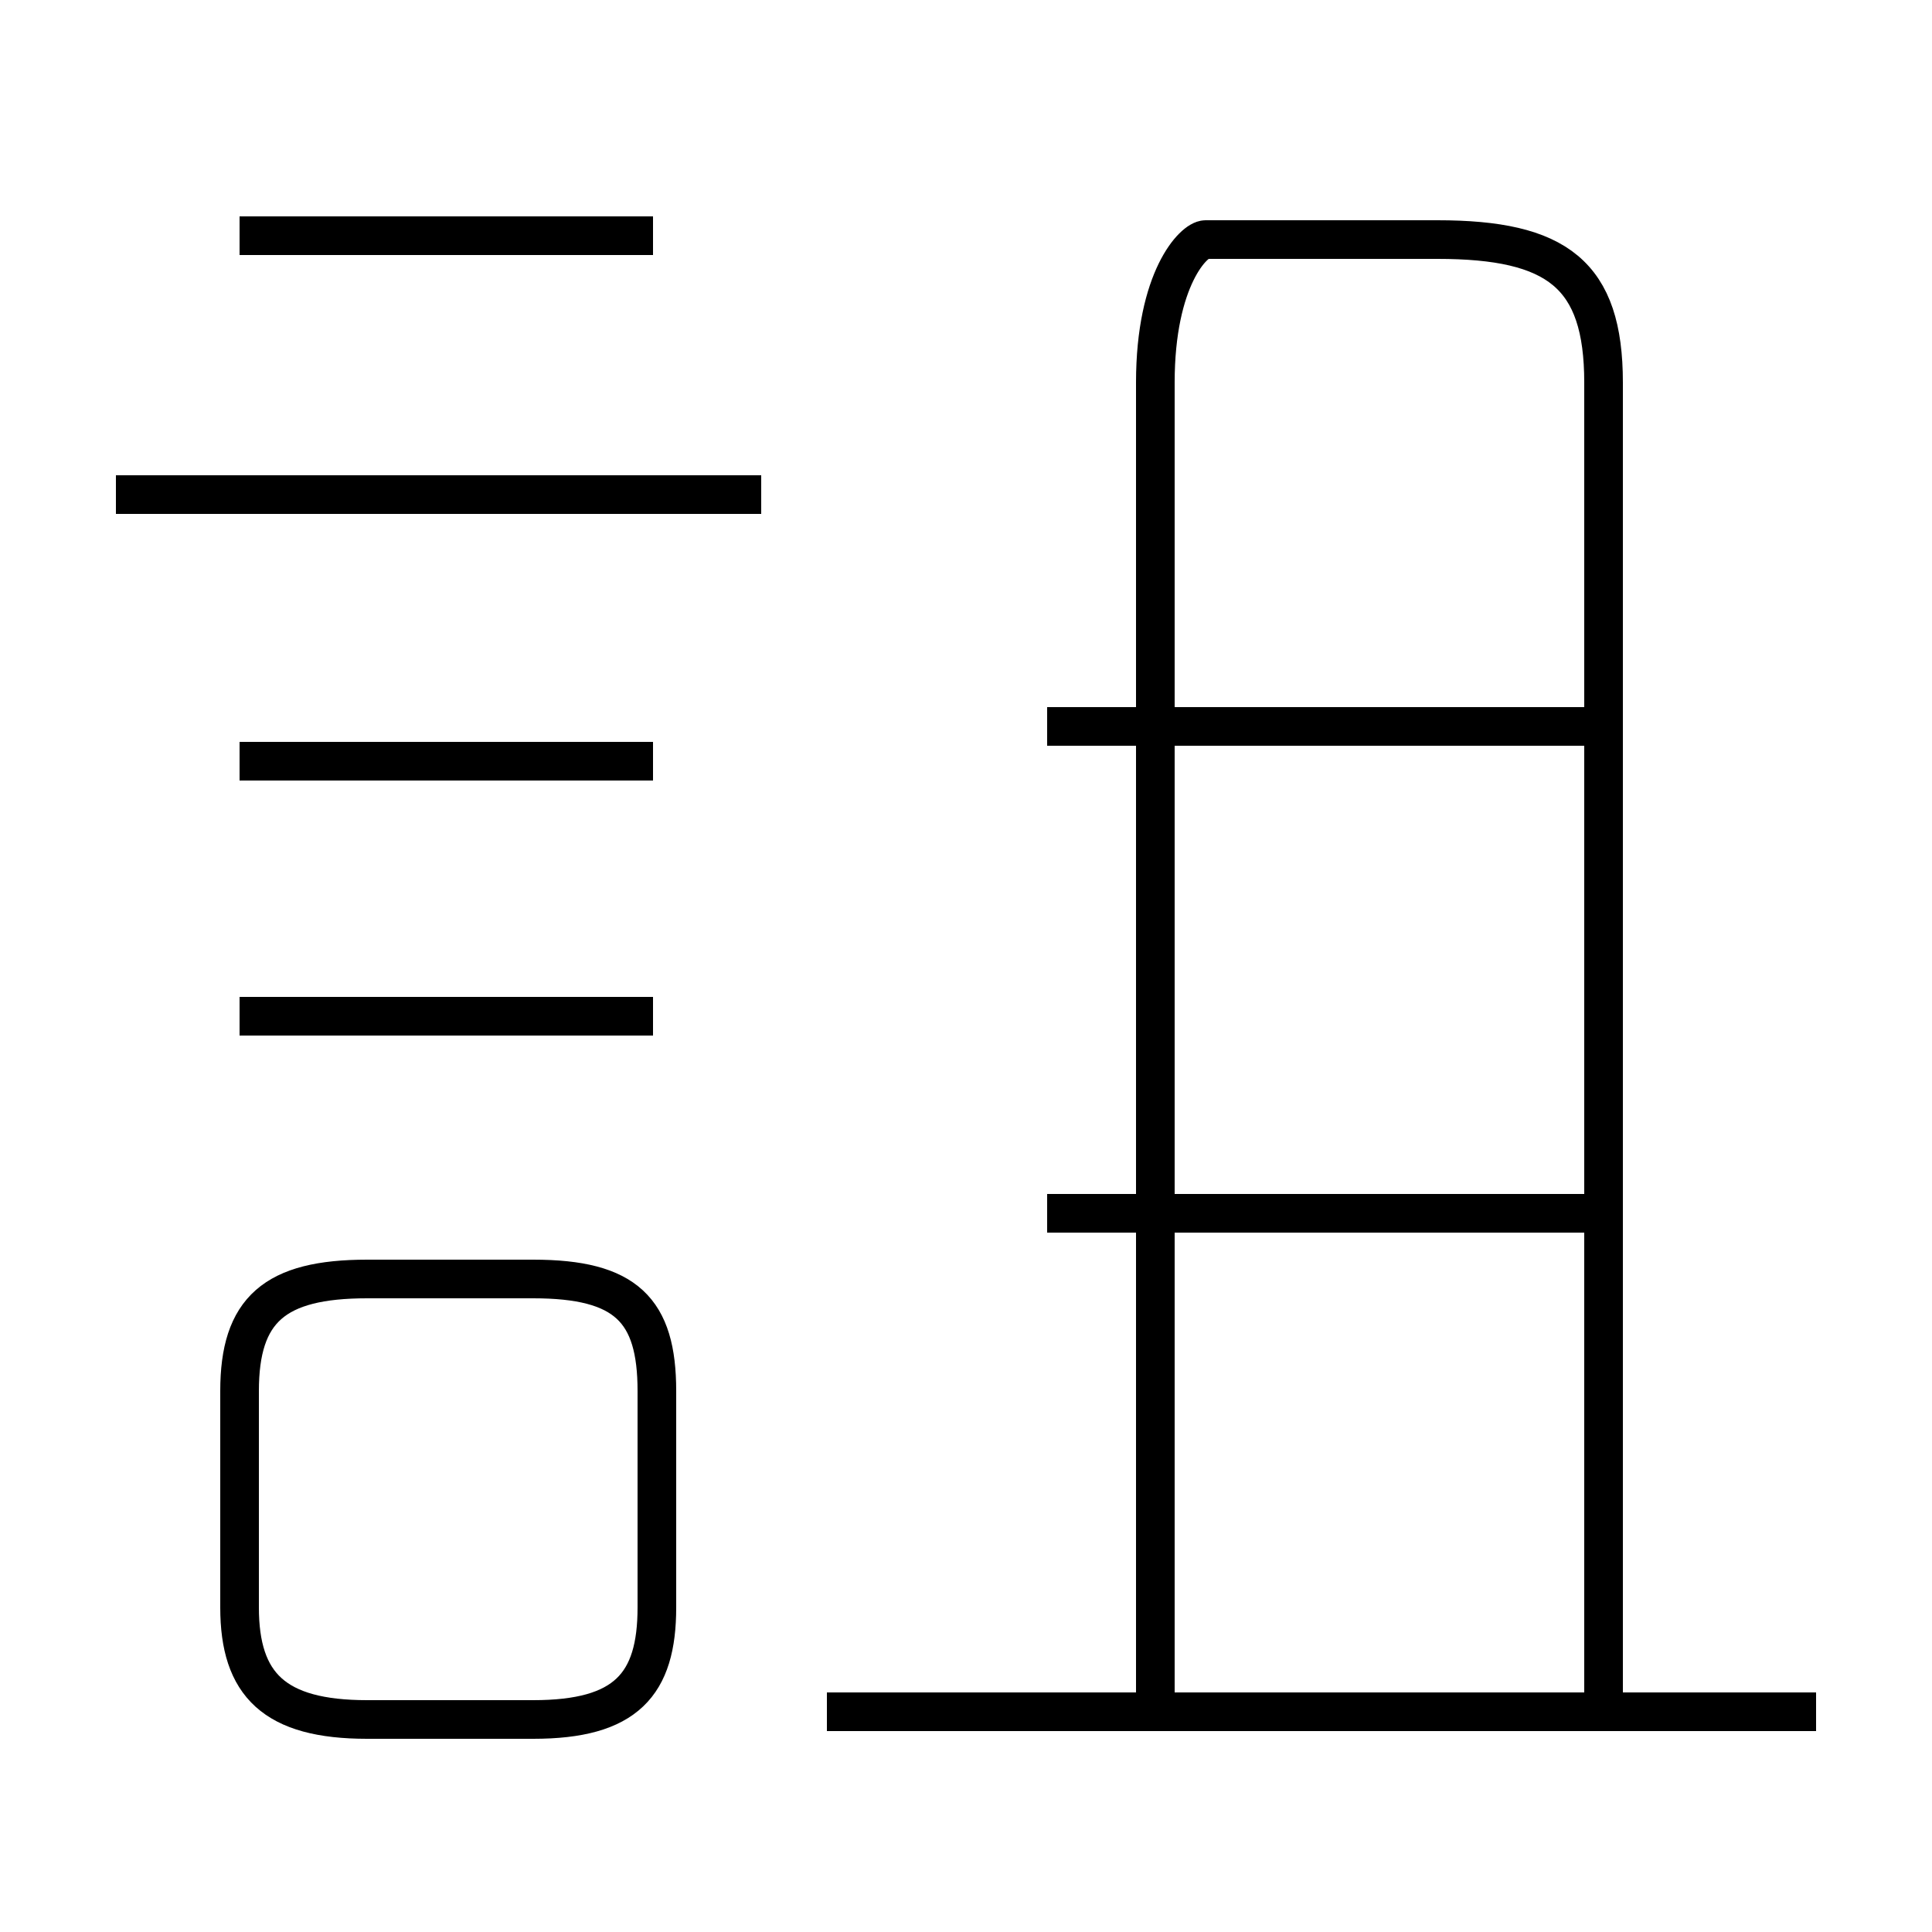 <?xml version='1.0' encoding='utf8'?>
<svg viewBox="0.0 -6.0 50.0 50.0" version="1.1" xmlns="http://www.w3.org/2000/svg">
<rect x="0.0" y="-6.0" width="50.0" height="50.0" fill="#808080" stroke="none"/>
<rect x="-1000" y="-1000" width="2000" height="2000" stroke="white" fill="white"/>
<g style="fill:white;stroke:#000000;  stroke-width:1">
<path d="M 29.9 0.1 L 29.9 -34.1 C 29.9 -36.8 30.9 -37.8 31.2 -37.8 L 37.2 -37.8 C 40.3 -37.8 41.5 -36.9 41.5 -34.1 L 41.5 0.1 M 9.5 0.5 L 13.8 0.5 C 16.2 0.5 17.0 -0.4 17.0 -2.4 L 17.0 -8.0 C 17.0 -10.1 16.2 -10.9 13.8 -10.9 L 9.5 -10.9 C 7.1 -10.9 6.2 -10.1 6.2 -8.0 L 6.2 -2.4 C 6.2 -0.4 7.1 0.5 9.5 0.5 Z M 16.9 -17.7 L 6.2 -17.7 M 47.0 0.3 L 21.4 0.3 M 16.9 -24.3 L 6.2 -24.3 M 19.7 -31.2 L 3.0 -31.2 M 41.0 -12.6 L 27.1 -12.6 M 16.9 -37.9 L 6.2 -37.9 M 41.0 -25.2 L 27.1 -25.2" transform="translate(0.0, 38.0)" />
</g>
</svg>